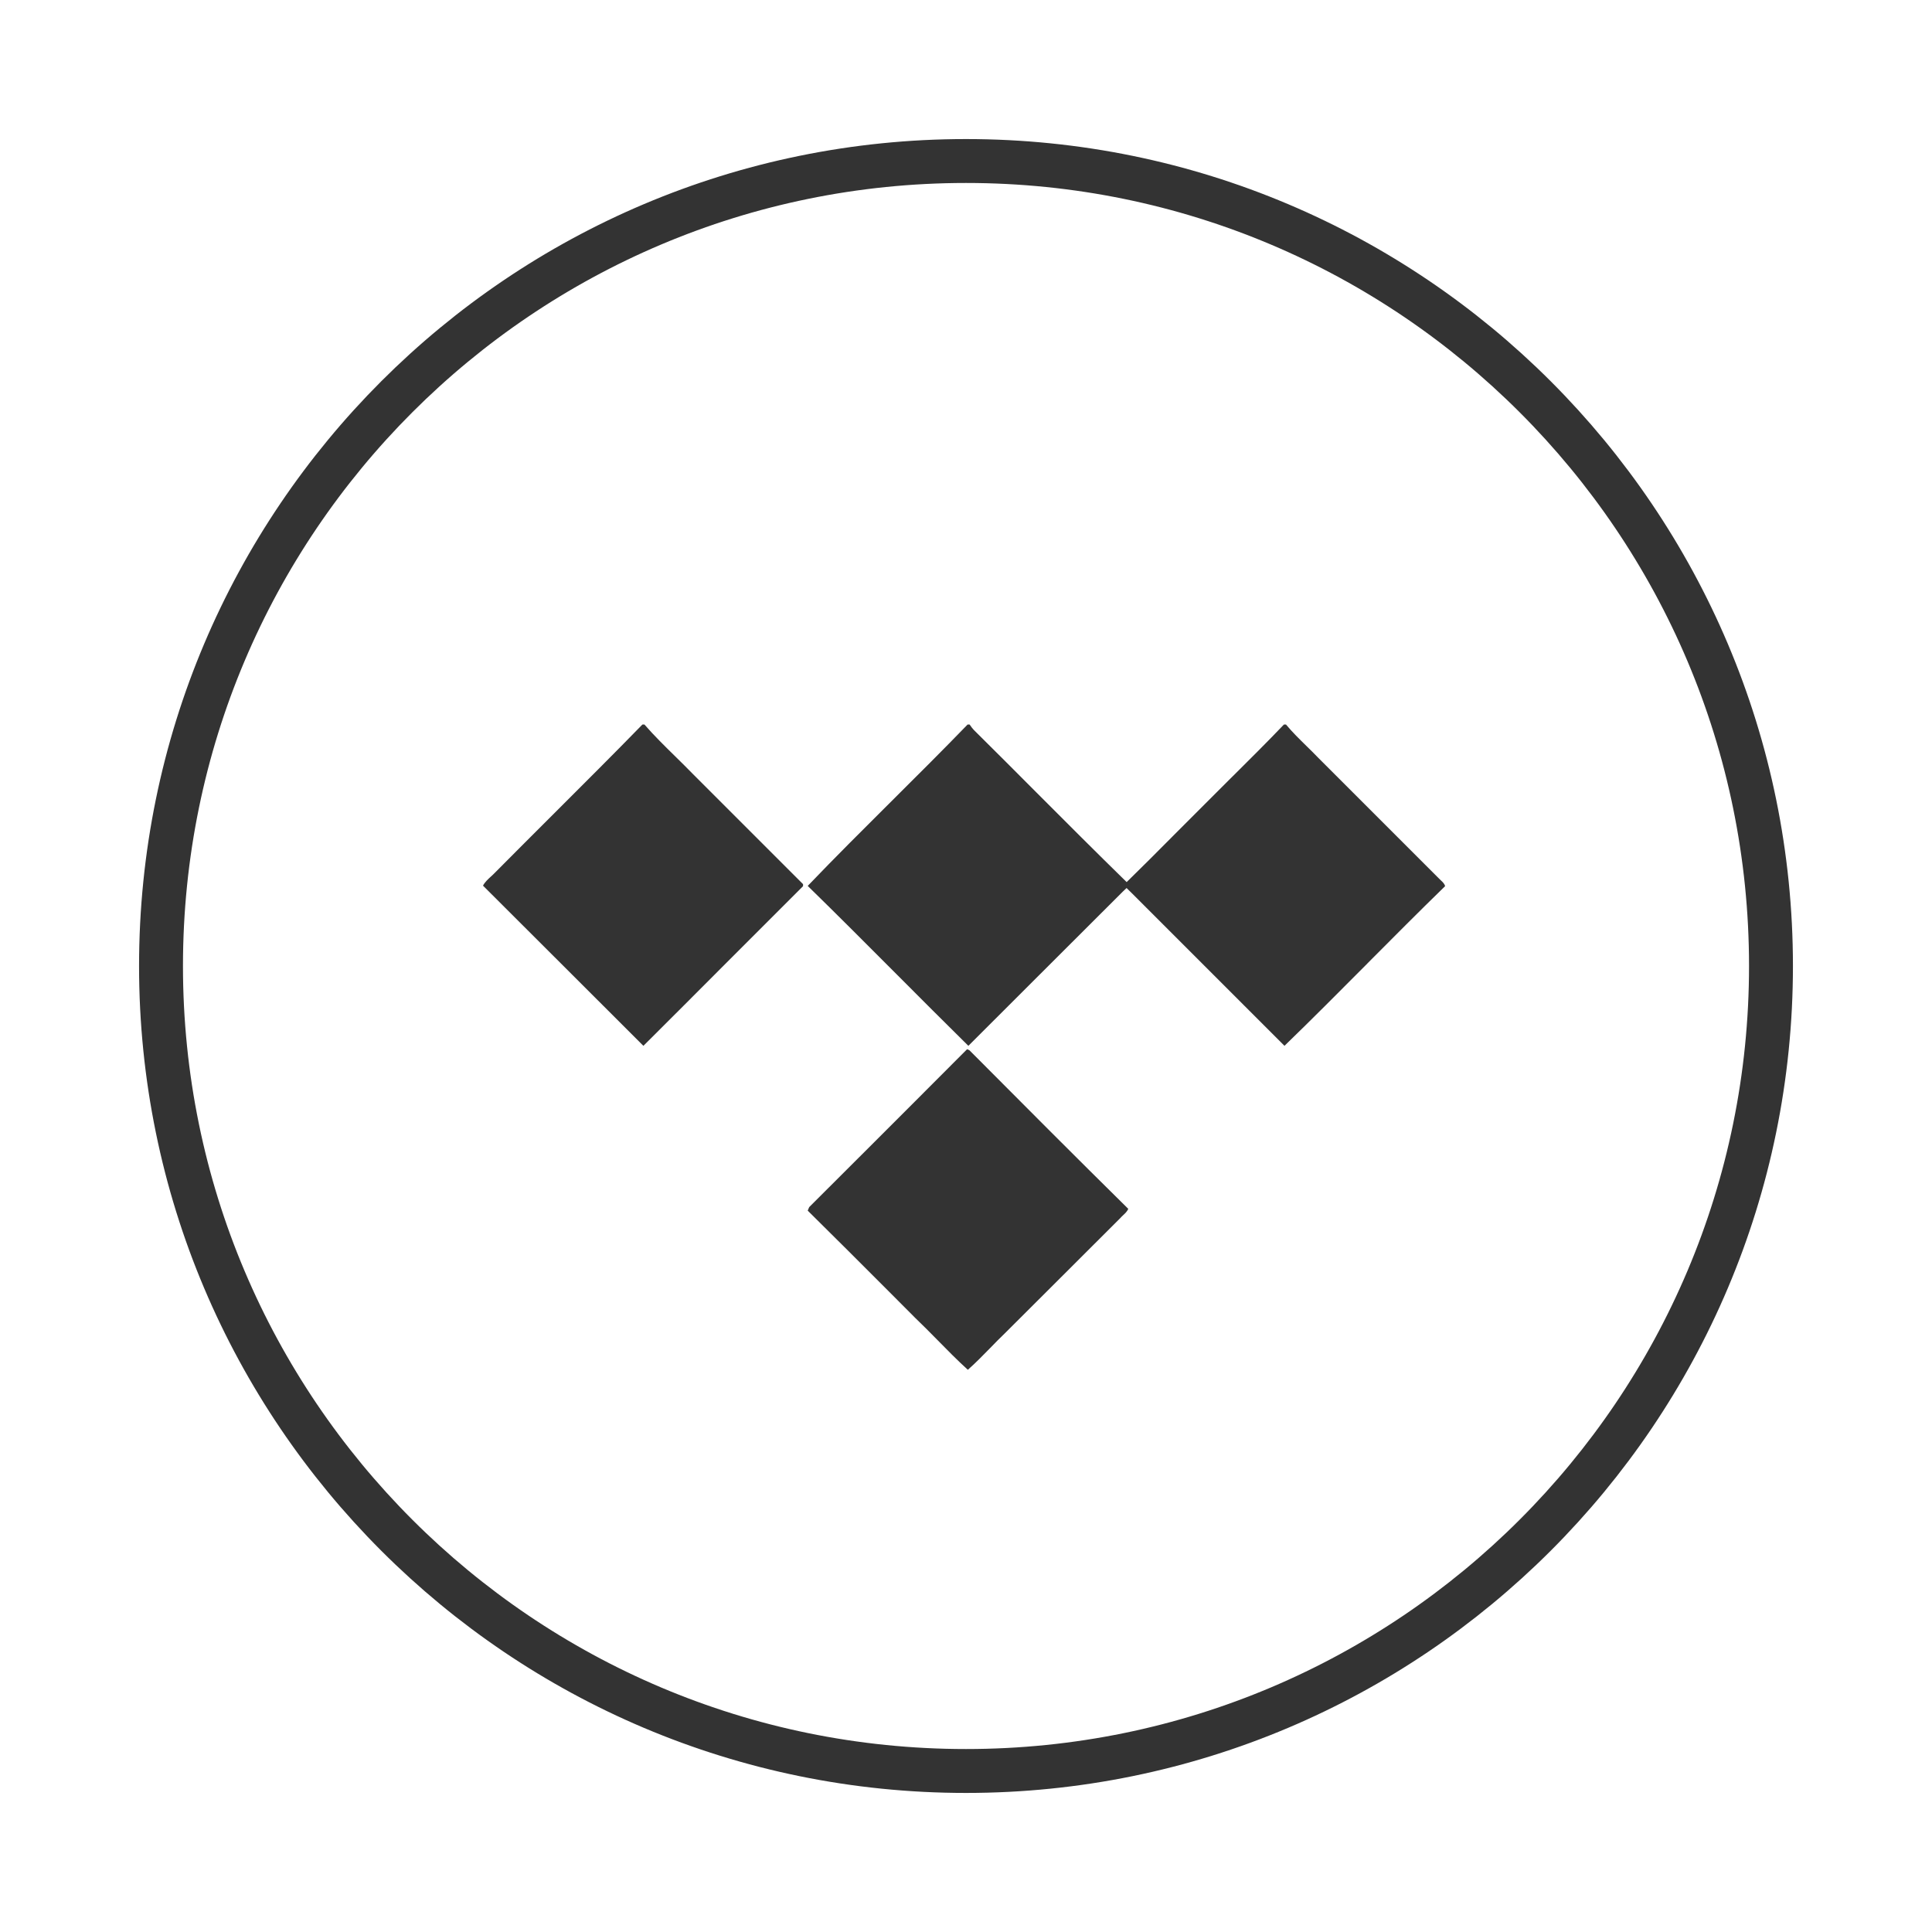 <?xml version="1.0" encoding="UTF-8"?>
<svg width="44px" height="44px" viewBox="0 0 44 44" version="1.1" xmlns="http://www.w3.org/2000/svg" xmlns:xlink="http://www.w3.org/1999/xlink">
    <title>icono_Tidal</title>
    <g id="PLP-Móvil-Nuevo-Line-up" stroke="none" stroke-width="1" fill="none" fill-rule="evenodd">
        <g id="PDP-Desktop---ilimitada-Maxi" transform="translate(-461, -1406)">
            <g id="Addons" transform="translate(30, 1330)">
                <g id="card-2" transform="translate(414, 64)">
                    <g id="Icono_juega" transform="translate(17, 12)">
                        <g id="Icons+Indicators-/-System-Icons-/-Tidal-/-#333333">
                            <path d="M3.667,22 C3.667,32.125 11.875,40.333 22,40.333 C32.125,40.333 40.333,32.125 40.333,22 C40.333,11.875 32.125,3.667 22,3.667 C11.875,3.667 3.667,11.875 3.667,22 Z" id="Path" stroke="#333333"></path>
                            <path d="M23.6,18.044 C24.283,18.728 24.966,19.412 25.659,20.089 C26.011,19.746 26.359,19.396 26.706,19.047 C26.949,18.803 27.192,18.558 27.437,18.315 C27.652,18.099 27.868,17.884 28.084,17.669 L28.084,17.669 L28.085,17.669 C28.473,17.283 28.862,16.897 29.241,16.5 L29.287,16.5 C29.431,16.673 29.591,16.83 29.752,16.988 C29.844,17.078 29.935,17.167 30.024,17.26 L30.95,18.186 L32.775,20.011 C32.788,20.026 32.803,20.04 32.819,20.054 C32.858,20.09 32.899,20.129 32.911,20.182 C32.316,20.761 31.73,21.35 31.143,21.94 L31.143,21.94 L31.143,21.94 L31.143,21.941 L31.143,21.941 C30.517,22.57 29.891,23.2 29.253,23.818 L25.764,20.329 C25.747,20.31 25.728,20.293 25.71,20.276 C25.691,20.259 25.673,20.242 25.657,20.224 C25.641,20.24 25.624,20.256 25.607,20.272 L25.607,20.272 L25.607,20.272 L25.607,20.272 C25.595,20.283 25.583,20.295 25.571,20.306 C24.987,20.888 24.404,21.47 23.821,22.053 C23.233,22.642 22.644,23.231 22.054,23.818 C21.509,23.281 20.969,22.739 20.429,22.198 C19.754,21.521 19.079,20.844 18.395,20.176 C19.024,19.52 19.67,18.877 20.316,18.234 L20.316,18.234 C20.894,17.659 21.472,17.084 22.037,16.5 L22.082,16.5 C22.116,16.551 22.15,16.596 22.196,16.642 C22.666,17.107 23.133,17.575 23.6,18.044 Z M12.619,18.526 L12.619,18.526 C12.169,18.975 11.719,19.424 11.272,19.875 C11.243,19.906 11.211,19.935 11.179,19.964 L11.179,19.964 C11.111,20.026 11.043,20.089 11,20.17 C11.61,20.777 12.218,21.386 12.827,21.994 C13.435,22.602 14.043,23.211 14.653,23.818 C15.262,23.212 15.87,22.603 16.477,21.994 L16.478,21.993 C17.081,21.388 17.685,20.784 18.289,20.182 L18.289,20.136 L15.782,17.629 C15.649,17.492 15.513,17.359 15.378,17.226 C15.137,16.989 14.897,16.754 14.676,16.5 L14.631,16.5 C13.967,17.181 13.293,17.853 12.619,18.526 Z M18.412,27.531 C18.418,27.517 18.423,27.503 18.429,27.491 C18.828,27.093 19.227,26.694 19.627,26.295 C20.426,25.496 21.227,24.697 22.025,23.895 L22.076,23.918 L22.077,23.918 C23.279,25.126 24.482,26.334 25.696,27.531 C25.67,27.59 25.625,27.633 25.579,27.675 C25.555,27.698 25.53,27.721 25.508,27.747 C25.074,28.178 24.639,28.613 24.205,29.048 C23.766,29.487 23.327,29.926 22.888,30.362 C22.774,30.471 22.662,30.585 22.551,30.7 C22.383,30.871 22.216,31.043 22.042,31.196 C21.801,30.977 21.571,30.744 21.342,30.51 C21.178,30.343 21.013,30.177 20.845,30.016 C20.644,29.815 20.444,29.613 20.243,29.412 C19.628,28.797 19.015,28.182 18.395,27.571 C18.401,27.56 18.406,27.545 18.412,27.531 Z" id="Shape" fill="#333333"></path>
                        </g>
                    </g>
                </g>
            </g>
        </g>
    </g>
</svg>